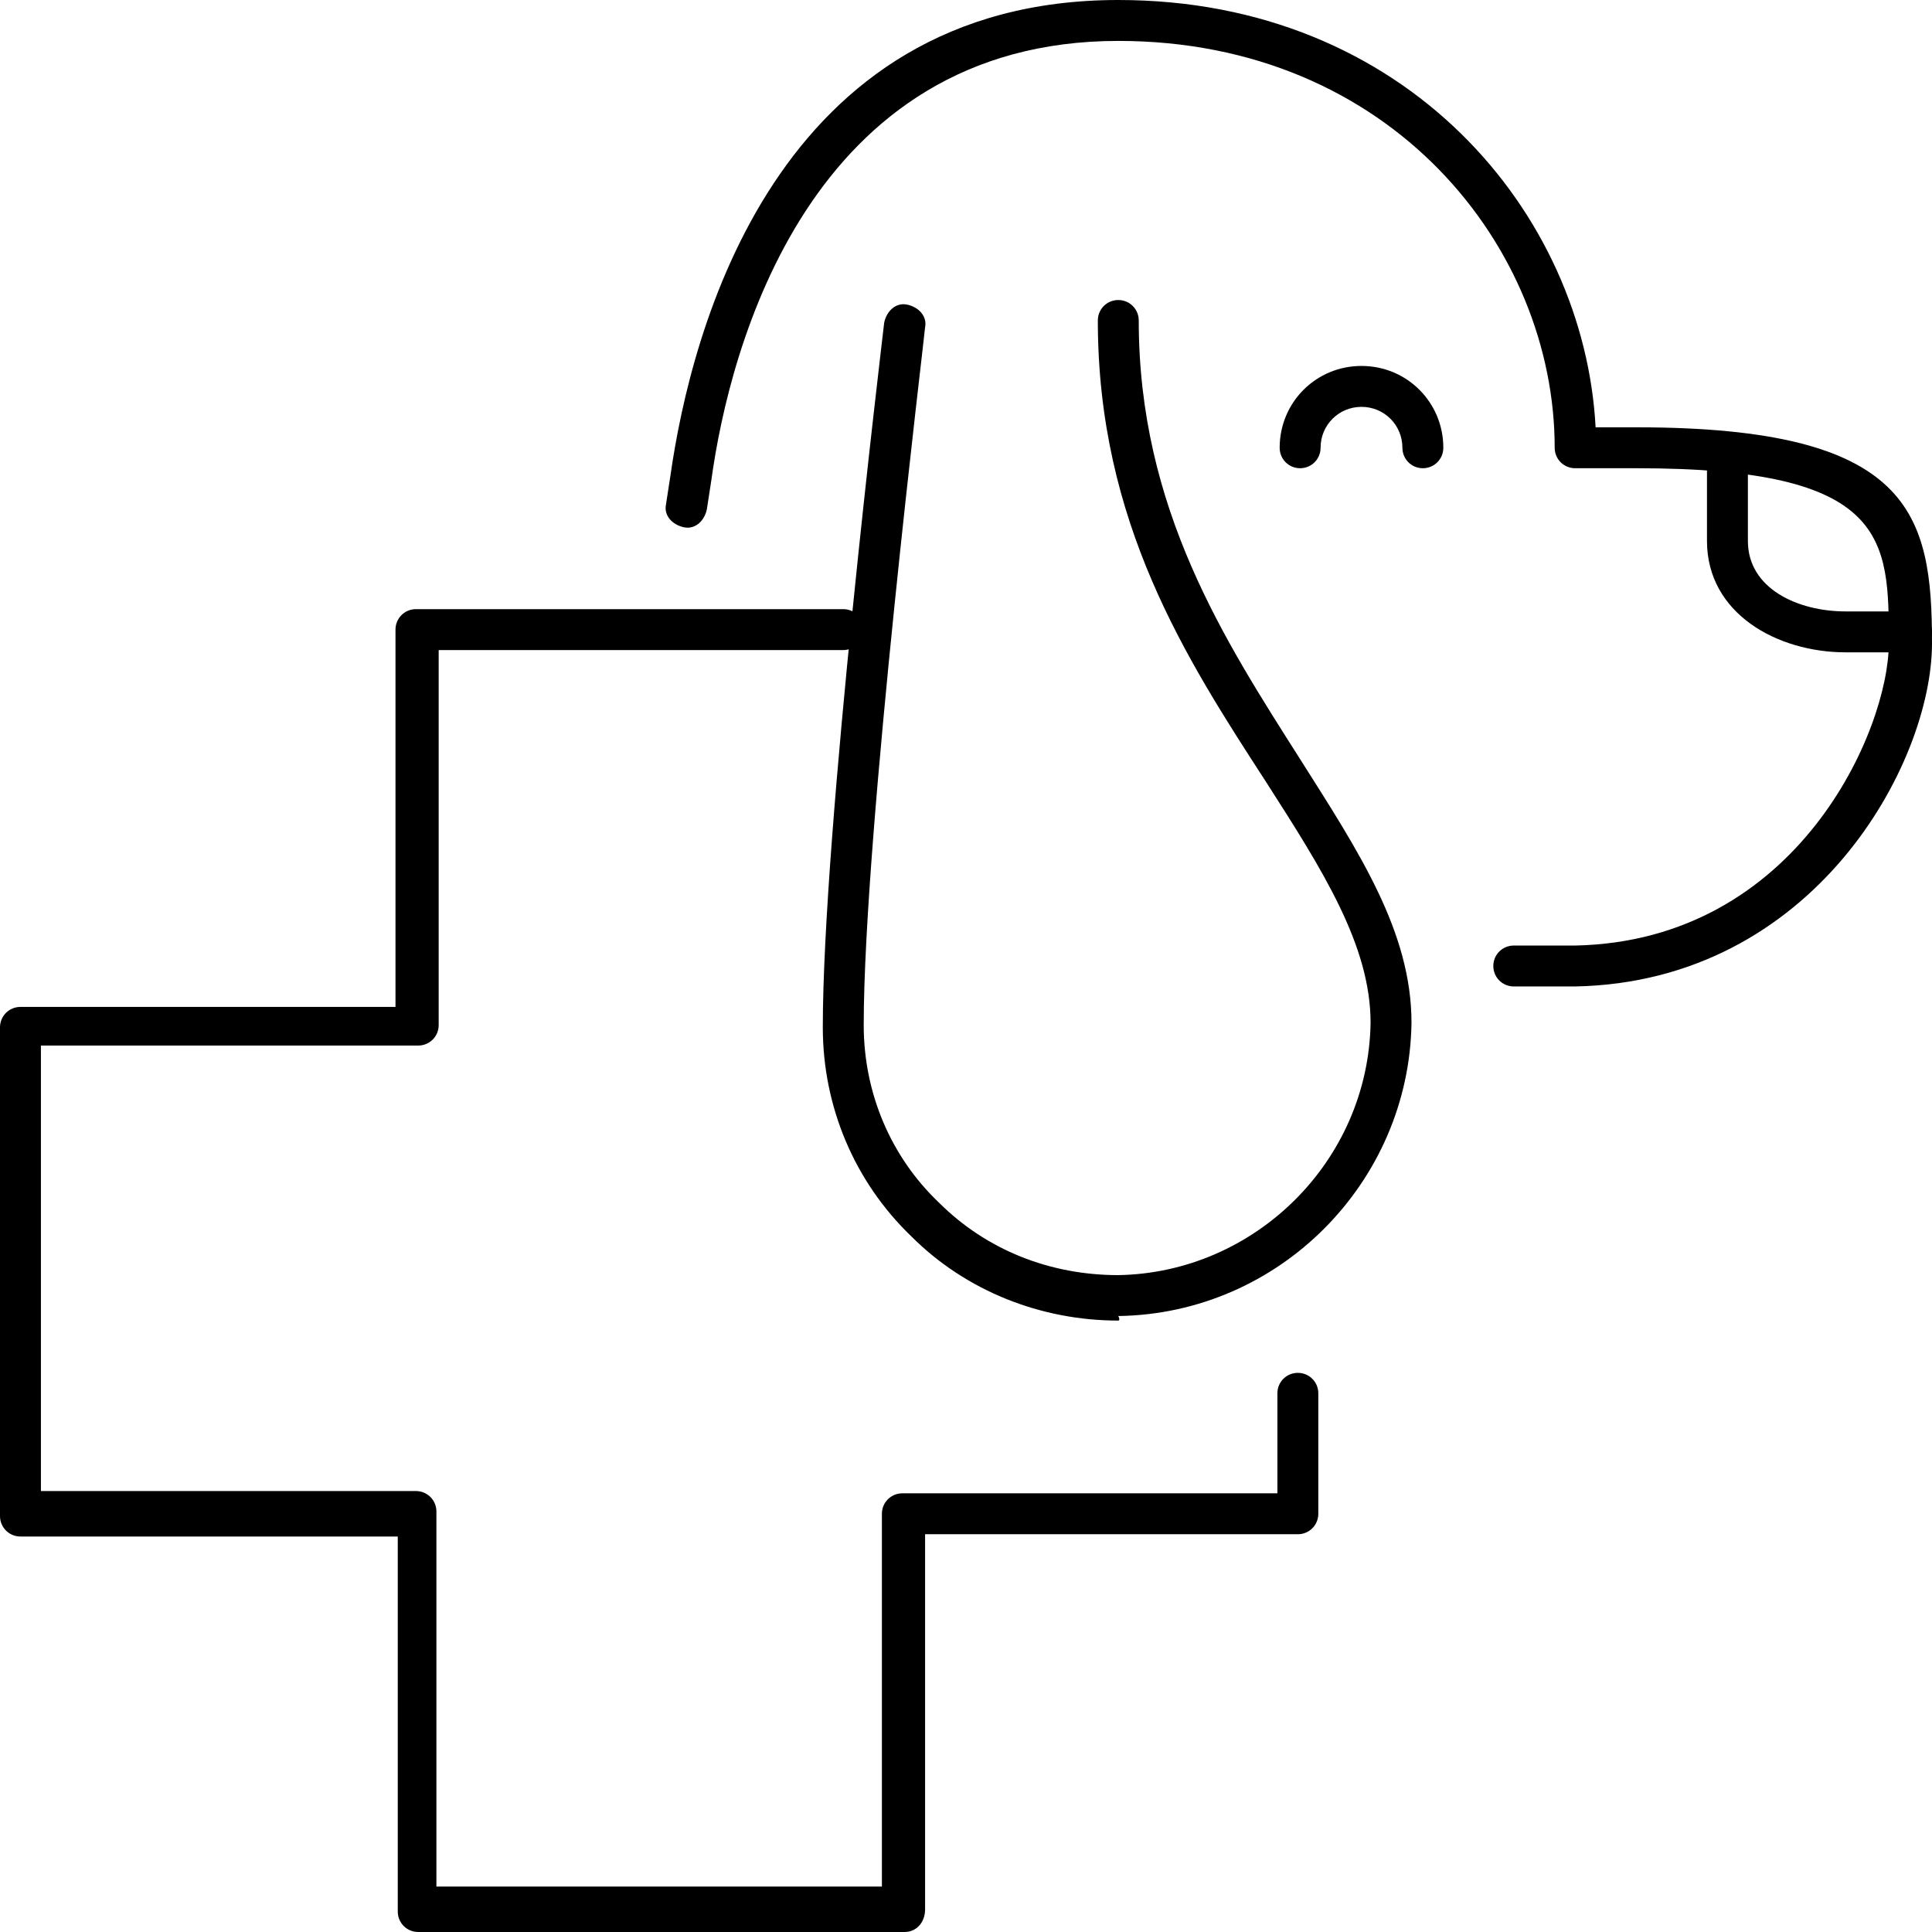 <svg width="85" height="85" viewBox="0 0 85 85" fill="none" xmlns="http://www.w3.org/2000/svg">
<path d="M49.2 58.1C45.8 58.1 42.5 56.8 40.1 54.4C37.6 52 36.2 48.7 36.2 45.2C36.2 36.6 38.8 15.1 38.9 14.2C39 13.7 39.4 13.3 39.9 13.4C40.4 13.5 40.8 13.9 40.7 14.4C40.7 14.6 38 36.7 38 45.1C38 48.1 39.2 50.9 41.3 52.9C43.4 55 46.2 56.1 49.2 56.1C55.2 56 60.2 51.1 60.3 45C60.3 41.6 58.2 38.3 55.7 34.4C52.2 29 48.3 23 48.3 14.1C48.3 13.6 48.7 13.2 49.2 13.2C49.7 13.2 50.1 13.6 50.1 14.1C50.1 22.4 53.9 28.2 57.2 33.4C59.8 37.5 62.1 41 62.1 45C62 52 56.3 57.8 49.2 57.9C49.3 58.1 49.2 58.1 49.2 58.1Z" fill="black"/>
<path d="M84.1 28.7H81.2C78.2 28.7 75.1 27 75.1 23.8V20.2C75.1 19.7 75.5 19.3 76 19.3C76.5 19.3 76.9 19.7 76.9 20.2V23.8C76.9 25.9 79.1 26.9 81.2 26.9H84.1C84.6 26.9 85 27.3 85 27.8C85 28.3 84.6 28.7 84.1 28.7Z" fill="black"/>
<path d="M66.6 43.4C66.1 43.4 65.7 43 65.7 42.5C65.7 42 66.1 41.6 66.6 41.6H69.3C79.1 41.4 83.1 32.1 83.1 28.3C83.1 23.7 83.1 20.6 72 20.6H69.3C68.8 20.6 68.4 20.2 68.4 19.7C68.4 10.9 61.2 1.8 49.2 1.8C35.6 1.8 32.1 15.3 31.3 21.1L31.1 22.4C31 22.9 30.6 23.3 30.1 23.2C29.6 23.1 29.2 22.7 29.3 22.2L29.5 20.9C30.4 14.6 34.1 0 49.2 0C61.9 0 69.7 9.4 70.2 18.8H72C84.1 18.8 85 22.6 85 28.3C85 33.6 79.8 43.2 69.3 43.4H66.6Z" fill="black"/>
<path d="M62.6 20.6C62.1 20.6 61.7 20.2 61.7 19.7C61.7 18.7 60.9 17.9 59.9 17.9C58.9 17.9 58.1 18.7 58.1 19.7C58.1 20.2 57.7 20.6 57.2 20.6C56.7 20.6 56.3 20.2 56.3 19.7C56.3 17.7 57.9 16.1 59.9 16.1C61.9 16.1 63.5 17.7 63.5 19.7C63.5 20.2 63.1 20.6 62.6 20.6Z" fill="black"/>
<path d="M39.8 85H18.4C17.9 85 17.5 84.6 17.5 84.1V67.6H0.9C0.4 67.6 0 67.2 0 66.7V45.2C0 44.7 0.4 44.3 0.9 44.3H17.4V27.7C17.4 27.2 17.8 26.8 18.3 26.8H37.1C37.6 26.8 38 27.2 38 27.7C38 28.2 37.6 28.6 37.1 28.6H19.3V45.1C19.3 45.6 18.9 46 18.4 46H1.8V65.6H18.3C18.8 65.6 19.2 66 19.2 66.5V83H38.8V66.6C38.8 66.1 39.2 65.7 39.7 65.7H56.2V61.3C56.2 60.8 56.6 60.4 57.1 60.4C57.6 60.4 58 60.8 58 61.3V66.6C58 67.1 57.6 67.5 57.1 67.5H40.7V84C40.7 84.6 40.3 85 39.8 85Z" fill="black"/>
</svg>

